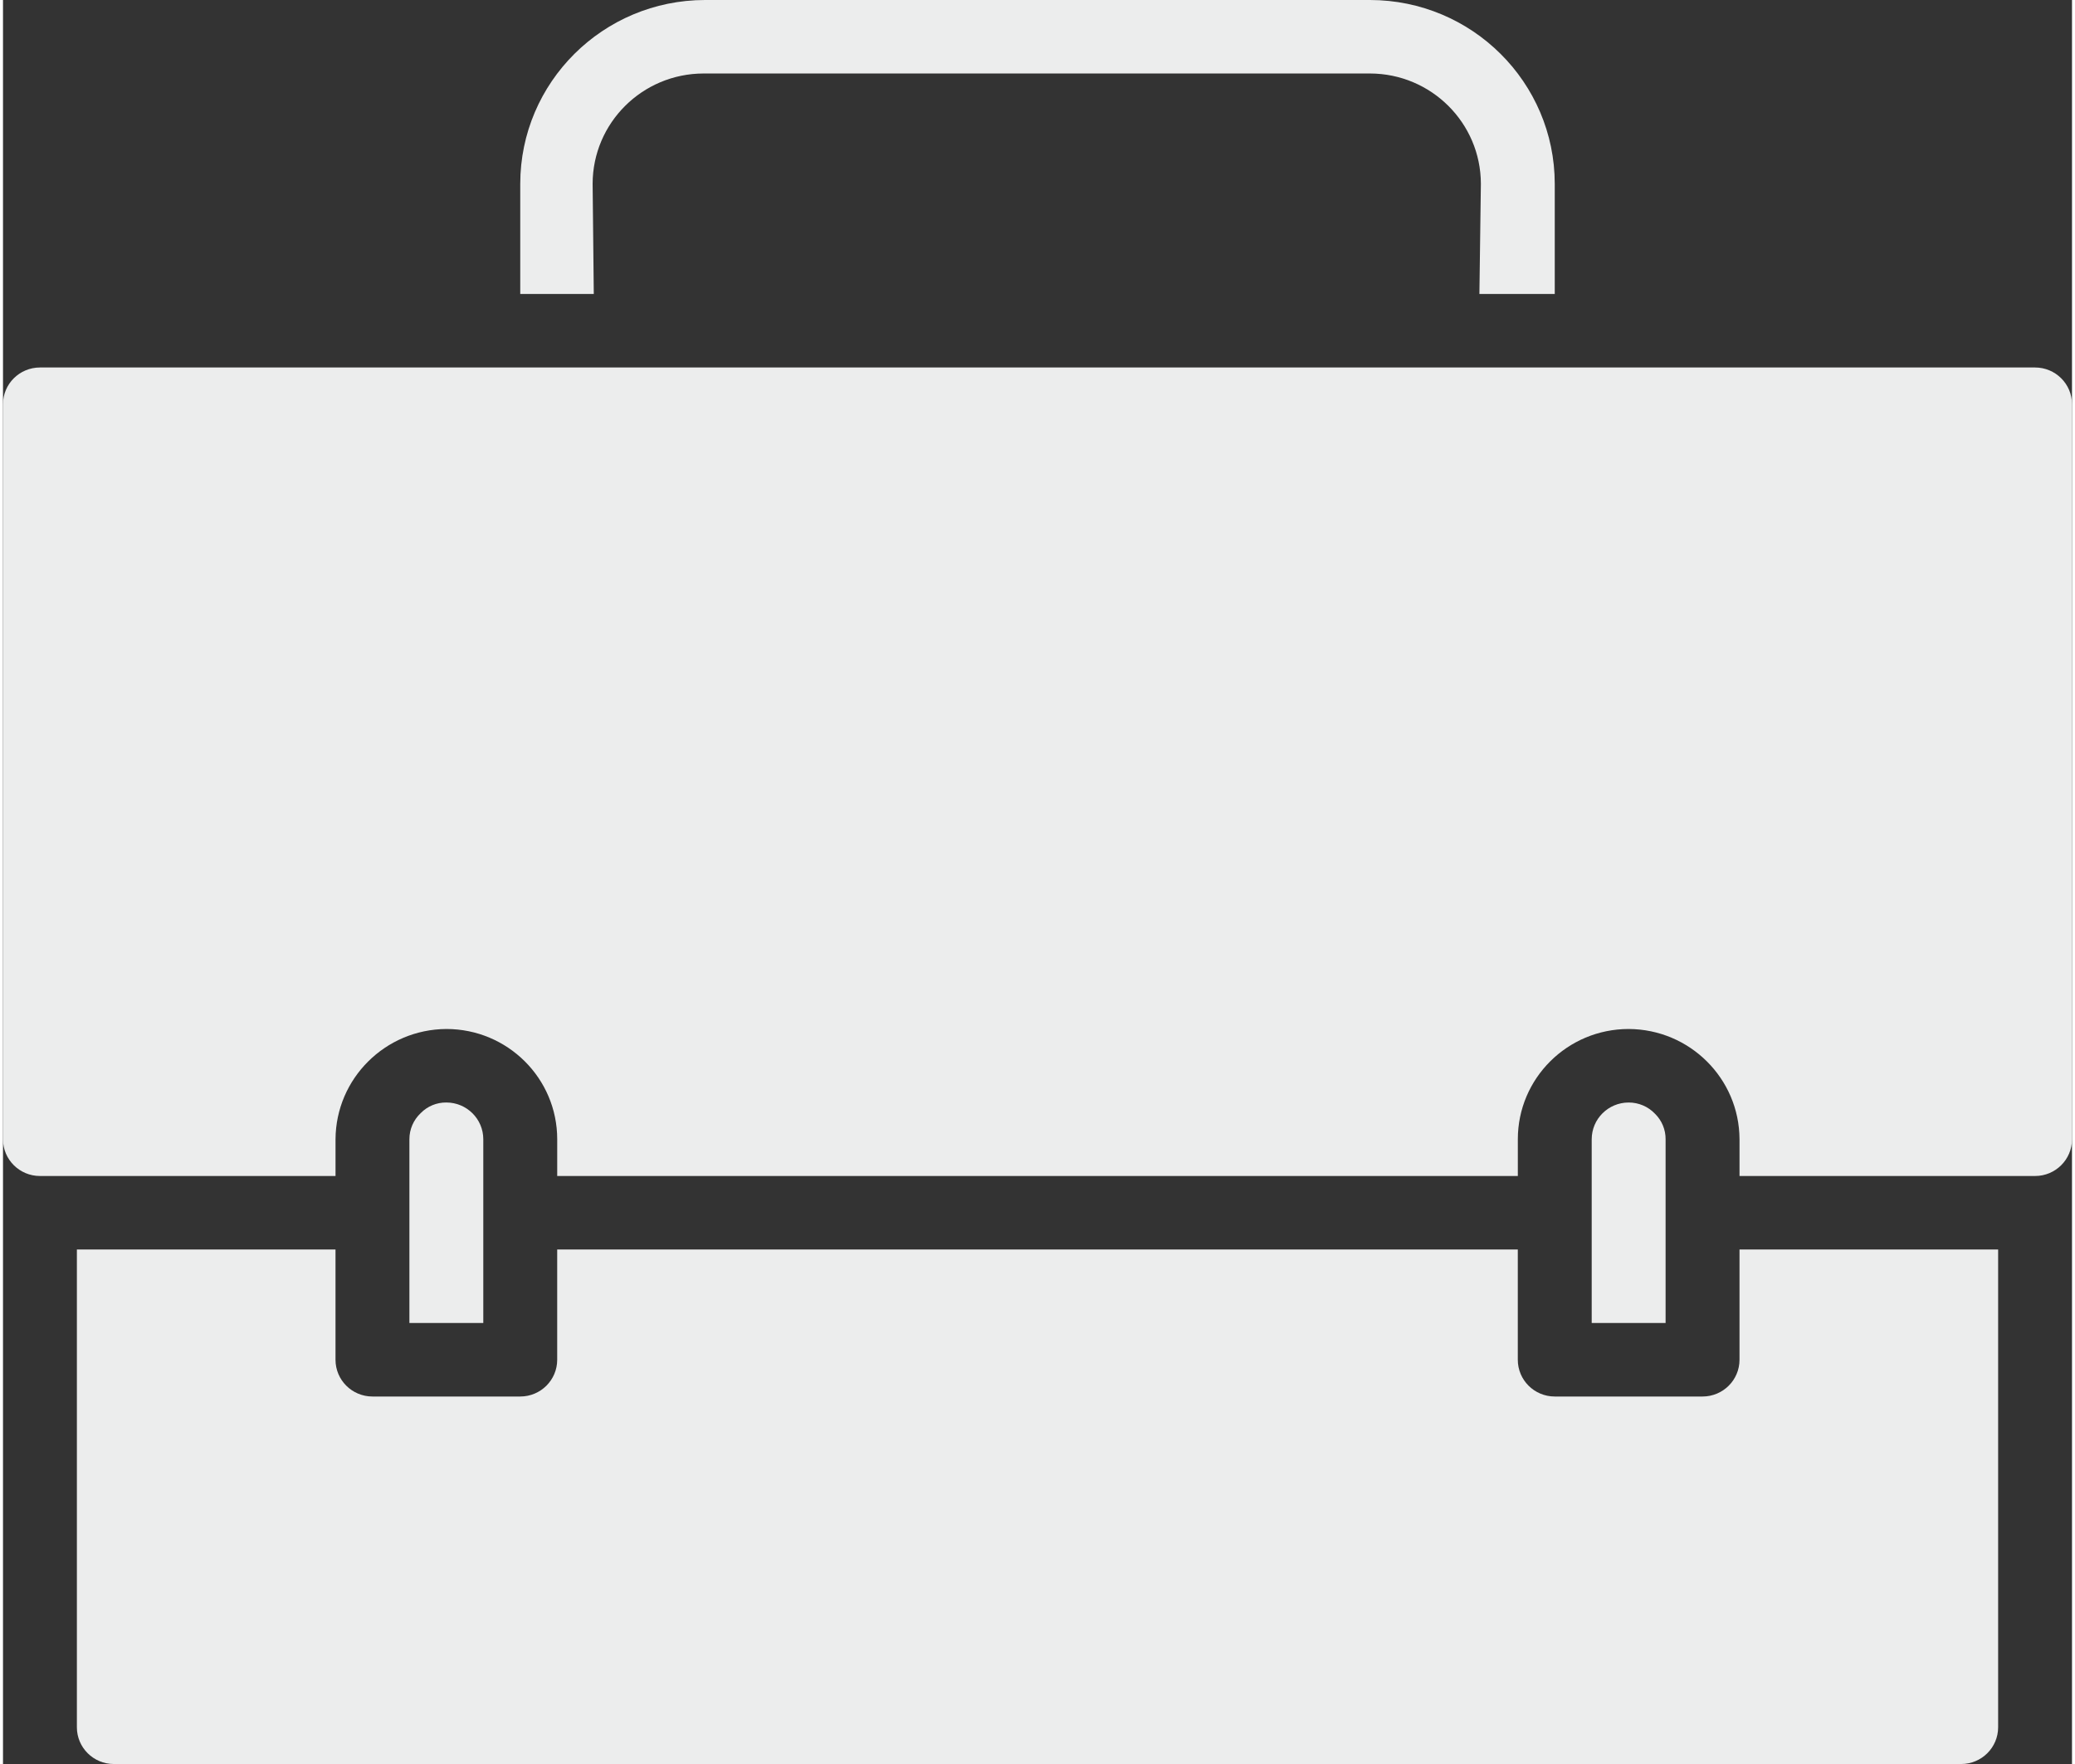 <?xml version="1.0" encoding="utf-8"?>
<!-- Generator: Adobe Illustrator 17.0.0, SVG Export Plug-In . SVG Version: 6.00 Build 0)  -->
<!DOCTYPE svg PUBLIC "-//W3C//DTD SVG 1.1//EN" "http://www.w3.org/Graphics/SVG/1.1/DTD/svg11.dtd">
<svg version="1.1" id="Layer_1" xmlns="http://www.w3.org/2000/svg" xmlns:xlink="http://www.w3.org/1999/xlink" x="0px" y="0px"
	 width="100" height="85" viewBox="0 0 122 104" enable-background="new 0 0 122 104" xml:space="preserve">
	<rect x="0" y="0" width="122" height="104" fill="#333333" stroke="none"/>
	<g>
		<path fill="#ECEDED" d="M28.321,67.167c0-1.197-0.976-2.167-2.179-2.167c-0.568-0.006-1.114,0.219-1.509,0.624
			c-0.428,0.4-0.67,0.958-0.669,1.543V78h4.357V67.167z"/>
		<path fill="#ECEDED" d="M4.357,73.667v28.167c0,1.197,0.975,2.167,2.179,2.167h108.929c1.203,0,2.179-0.97,2.179-2.167V73.667
			h-15.25v6.5c0,1.197-0.976,2.167-2.179,2.167H91.5c-1.203,0-2.179-0.97-2.179-2.167v-6.5H32.679v6.5
			c0,1.197-0.976,2.167-2.179,2.167h-8.714c-1.203,0-2.179-0.97-2.179-2.167v-6.5H4.357z"/>
		<path fill="#ECEDED" d="M98.036,67.167c0.004-0.565-0.221-1.107-0.625-1.503c-0.403-0.425-0.966-0.665-1.553-0.663
			c-1.203,0-2.179,0.97-2.179,2.167V78h4.357V67.167z"/>
		<path fill="#ECEDED" d="M122,67.167V23.833c0-1.197-0.976-2.167-2.179-2.167H2.179C0.975,21.667,0,22.637,0,23.833v43.333
			c0,1.196,0.975,2.167,2.179,2.167h17.429v-2.167c0.02-3.581,2.935-6.48,6.536-6.5c3.609,0,6.536,2.91,6.536,6.5v2.167h56.643
			v-2.167c0-3.59,2.926-6.5,6.536-6.5c3.603,0.016,6.52,2.917,6.536,6.5v2.167h17.429C121.025,69.333,122,68.363,122,67.167z"/>
		<path fill="#ECEDED" d="M30.5,17.333h4.336l-0.068-6.479v-0.021c0.007-3.586,2.93-6.493,6.536-6.5h39.304
			c3.606,0.007,6.528,2.914,6.536,6.5l-0.087,6.5H91.5v-6.5C91.493,4.853,86.621,0.007,80.607,0H41.393
			C35.379,0.007,30.507,4.853,30.5,10.833V17.333z"/>
	</g>
</svg>
